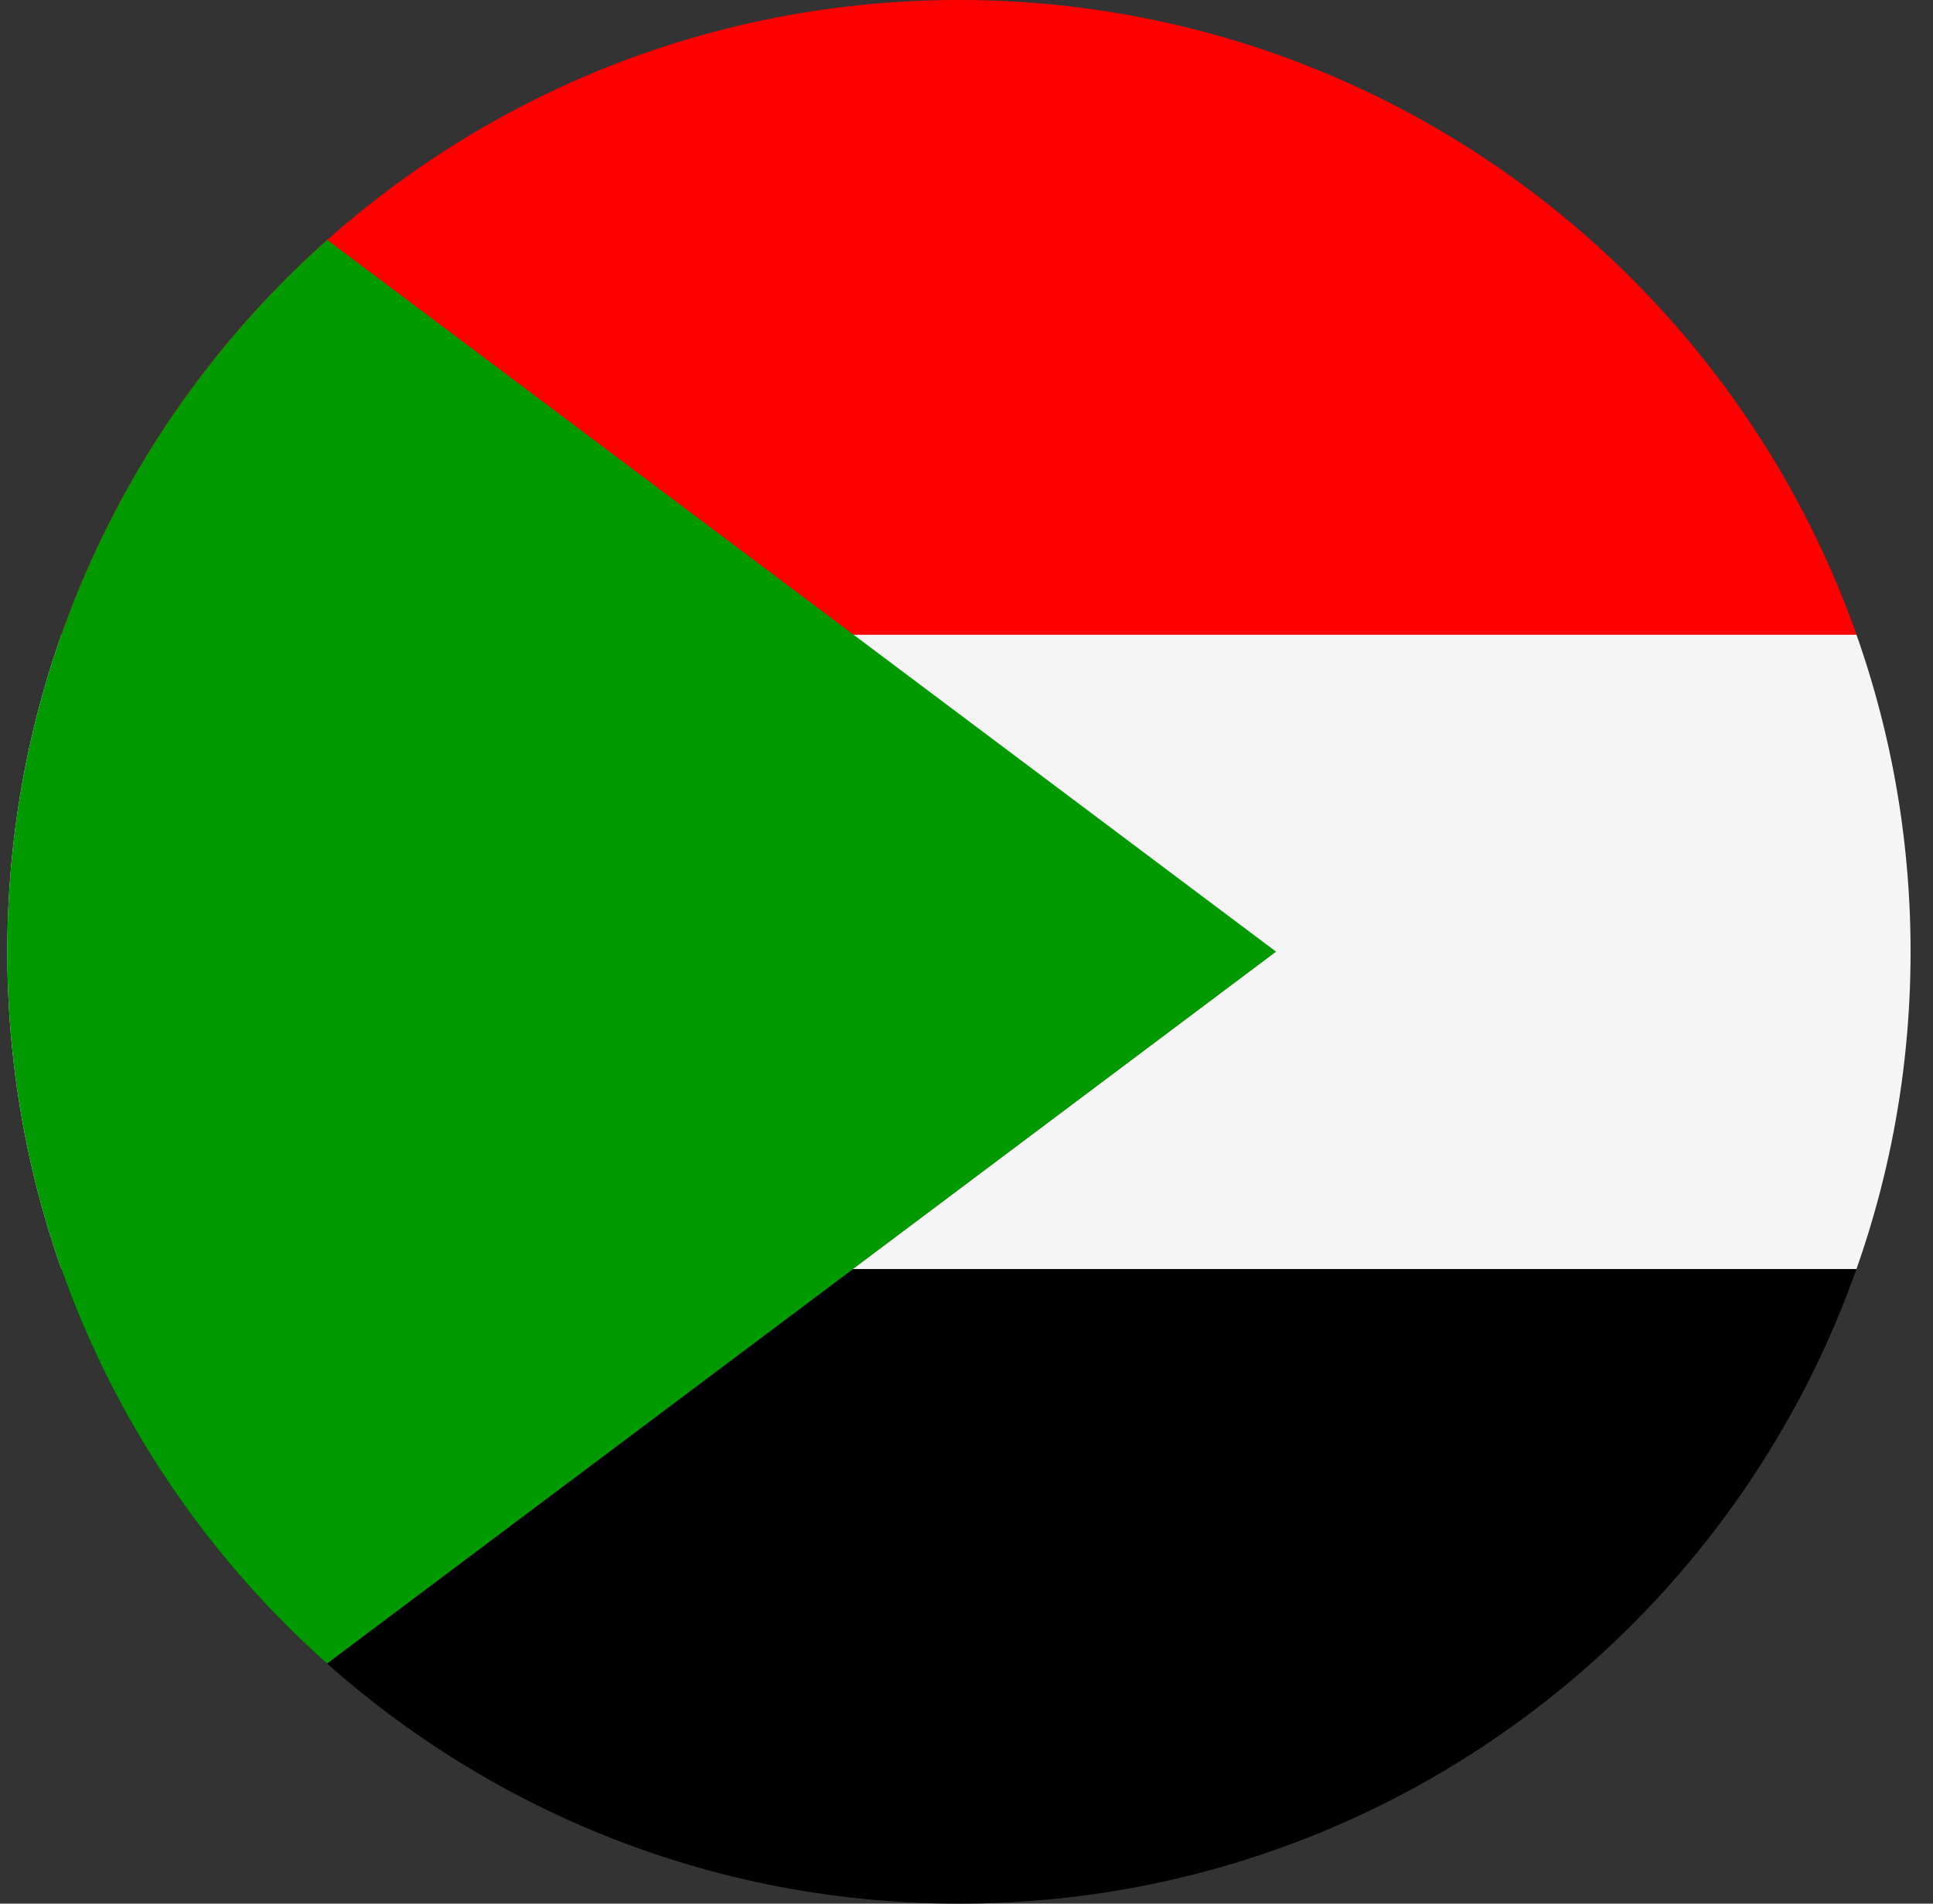 <svg width="65" height="64" viewBox="0 0 65 64" fill="none" xmlns="http://www.w3.org/2000/svg">
<rect x="0" y="0" width="65" height="64" fill="#333333" stroke="none"/>
<g id="Rounded=Sudan (SD)">
<g clip-path="url(#clip0_2909_185293)">
<g id="Group">
<path id="Vector" fill-rule="evenodd" clip-rule="evenodd" d="M0.246 42.664H128.239V64.003H0.246V42.664Z" fill="black"/>
<path id="Vector_2" fill-rule="evenodd" clip-rule="evenodd" d="M0.246 21.326H128.239V42.664H0.246V21.326Z" fill="#F5F5F5"/>
<path id="Vector_3" fill-rule="evenodd" clip-rule="evenodd" d="M0.246 0H128.343V21.339H0.246V0Z" fill="#FF0000"/>
<path id="Vector_4" fill-rule="evenodd" clip-rule="evenodd" d="M0.246 0V63.99L42.91 31.995L0.246 0Z" fill="#009A00"/>
</g>
</g>
</g>
<defs>
<clipPath id="clip0_2909_185293">
<path d="M0.246 32C0.246 14.327 14.573 0 32.246 0V0C49.919 0 64.246 14.327 64.246 32V32C64.246 49.673 49.919 64 32.246 64V64C14.573 64 0.246 49.673 0.246 32V32Z" fill="white"/>
</clipPath>
</defs>
</svg>
